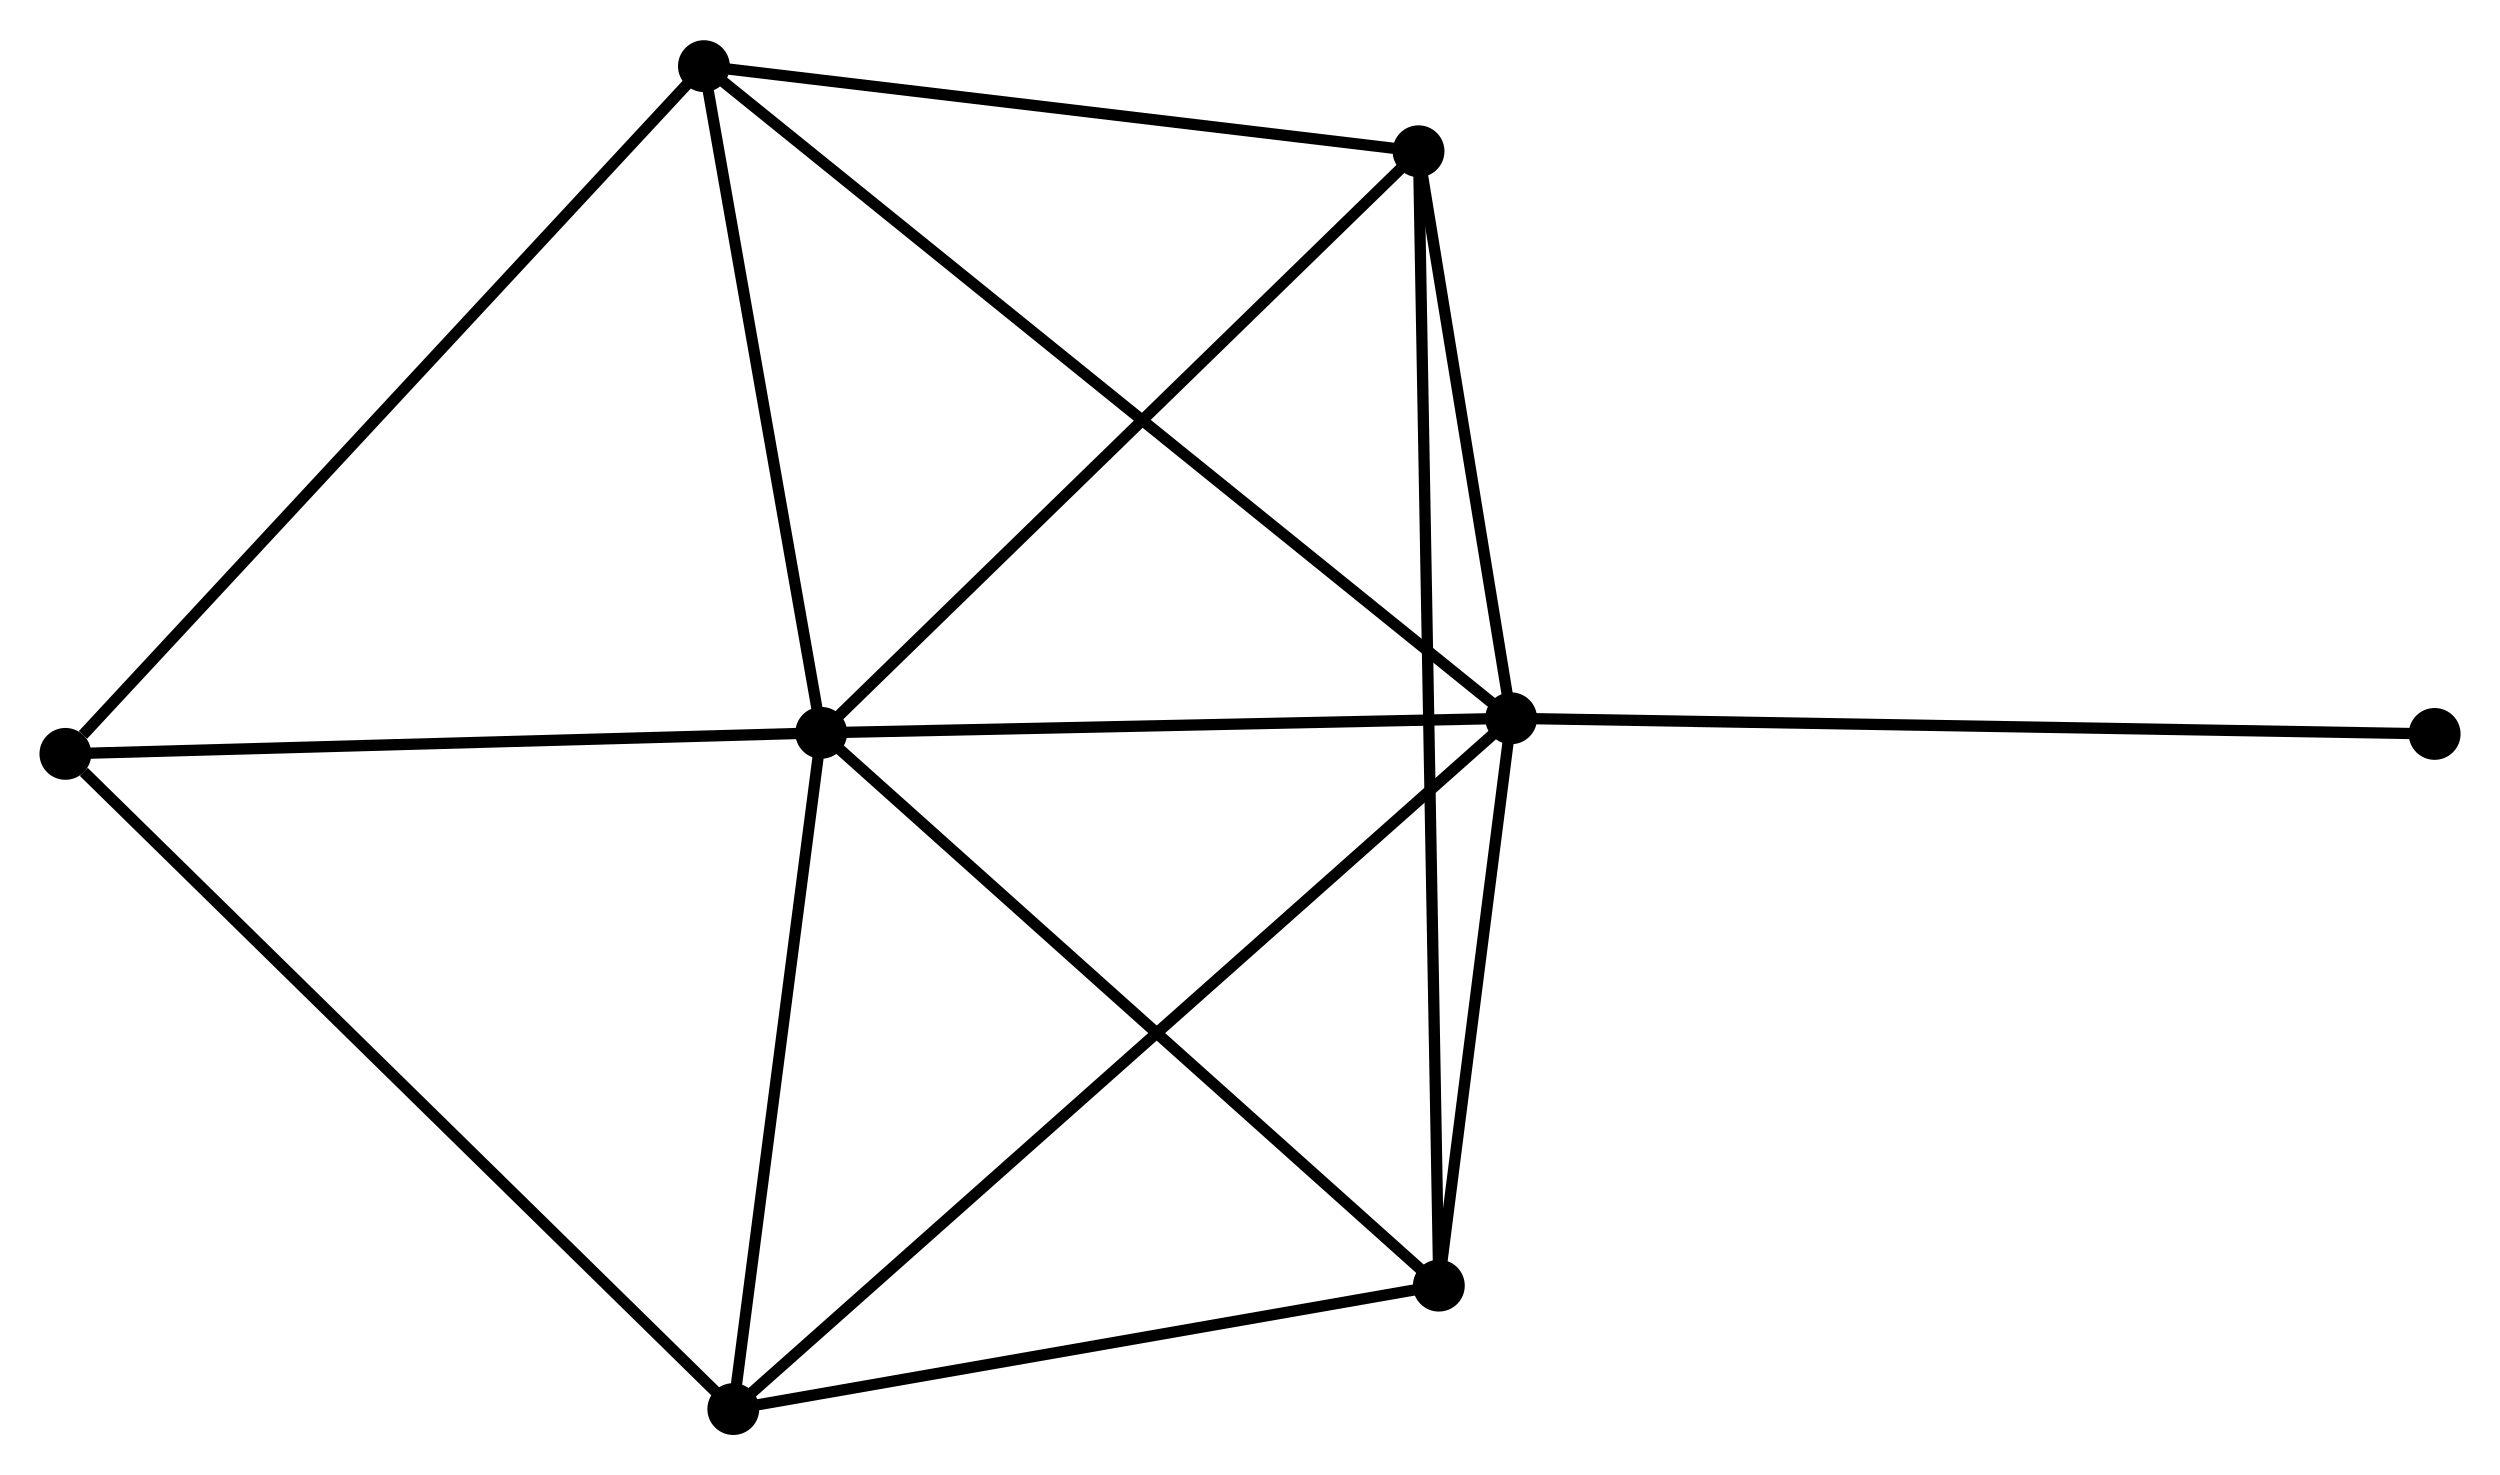 <?xml version="1.0" encoding="UTF-8" standalone="no"?>
<!DOCTYPE svg PUBLIC "-//W3C//DTD SVG 1.1//EN"
 "http://www.w3.org/Graphics/SVG/1.1/DTD/svg11.dtd">
<!-- Generated by graphviz version 2.36.0 (20140111.2315)
 -->
<!-- Title: %3 Pages: 1 -->
<svg width="222pt" height="131pt"
 viewBox="0.00 0.00 221.75 130.72" xmlns="http://www.w3.org/2000/svg" xmlns:xlink="http://www.w3.org/1999/xlink">
<g id="graph0" class="graph" transform="scale(1 1) rotate(0) translate(4 126.718)">
<title>%3</title>
<!-- 0 -->
<g id="node1" class="node"><title>0</title>
<ellipse fill="black" stroke="black" cx="68.845" cy="-61.782" rx="1.8" ry="1.8"/>
</g>
<!-- 1 -->
<g id="node2" class="node"><title>1</title>
<ellipse fill="black" stroke="black" cx="130.037" cy="-63.071" rx="1.8" ry="1.8"/>
</g>
<!-- 0&#45;&#45;1 -->
<g id="edge1" class="edge"><title>0&#45;&#45;1</title>
<path fill="none" stroke="black" d="M70.881,-61.825C80.171,-62.02 118.495,-62.828 127.931,-63.027"/>
</g>
<!-- 2 -->
<g id="node3" class="node"><title>2</title>
<ellipse fill="black" stroke="black" cx="123.626" cy="-12.748" rx="1.8" ry="1.8"/>
</g>
<!-- 0&#45;&#45;2 -->
<g id="edge2" class="edge"><title>0&#45;&#45;2</title>
<path fill="none" stroke="black" d="M70.199,-60.57C77.712,-53.845 114.221,-21.166 122.118,-14.098"/>
</g>
<!-- 3 -->
<g id="node4" class="node"><title>3</title>
<ellipse fill="black" stroke="black" cx="58.437" cy="-120.918" rx="1.8" ry="1.8"/>
</g>
<!-- 0&#45;&#45;3 -->
<g id="edge3" class="edge"><title>0&#45;&#45;3</title>
<path fill="none" stroke="black" d="M68.499,-63.749C66.918,-72.728 60.4,-109.764 58.795,-118.882"/>
</g>
<!-- 4 -->
<g id="node5" class="node"><title>4</title>
<ellipse fill="black" stroke="black" cx="61.044" cy="-1.8" rx="1.8" ry="1.8"/>
</g>
<!-- 0&#45;&#45;4 -->
<g id="edge4" class="edge"><title>0&#45;&#45;4</title>
<path fill="none" stroke="black" d="M68.585,-59.786C67.401,-50.679 62.515,-13.114 61.312,-3.865"/>
</g>
<!-- 5 -->
<g id="node6" class="node"><title>5</title>
<ellipse fill="black" stroke="black" cx="121.824" cy="-113.367" rx="1.8" ry="1.8"/>
</g>
<!-- 0&#45;&#45;5 -->
<g id="edge5" class="edge"><title>0&#45;&#45;5</title>
<path fill="none" stroke="black" d="M70.155,-63.057C77.421,-70.132 112.729,-104.511 120.366,-111.947"/>
</g>
<!-- 6 -->
<g id="node7" class="node"><title>6</title>
<ellipse fill="black" stroke="black" cx="1.8" cy="-59.916" rx="1.8" ry="1.8"/>
</g>
<!-- 0&#45;&#45;6 -->
<g id="edge6" class="edge"><title>0&#45;&#45;6</title>
<path fill="none" stroke="black" d="M66.911,-61.728C57.12,-61.456 13.122,-60.231 3.615,-59.967"/>
</g>
<!-- 1&#45;&#45;2 -->
<g id="edge7" class="edge"><title>1&#45;&#45;2</title>
<path fill="none" stroke="black" d="M129.762,-60.909C128.707,-52.632 124.934,-23.013 123.893,-14.847"/>
</g>
<!-- 1&#45;&#45;3 -->
<g id="edge8" class="edge"><title>1&#45;&#45;3</title>
<path fill="none" stroke="black" d="M128.542,-64.28C119.224,-71.808 69.218,-112.208 59.924,-119.716"/>
</g>
<!-- 1&#45;&#45;4 -->
<g id="edge9" class="edge"><title>1&#45;&#45;4</title>
<path fill="none" stroke="black" d="M128.596,-61.792C119.617,-53.818 71.433,-11.026 62.477,-3.073"/>
</g>
<!-- 1&#45;&#45;5 -->
<g id="edge10" class="edge"><title>1&#45;&#45;5</title>
<path fill="none" stroke="black" d="M129.684,-65.233C128.333,-73.506 123.499,-103.108 122.166,-111.27"/>
</g>
<!-- 7 -->
<g id="node8" class="node"><title>7</title>
<ellipse fill="black" stroke="black" cx="211.953" cy="-61.685" rx="1.8" ry="1.8"/>
</g>
<!-- 1&#45;&#45;7 -->
<g id="edge11" class="edge"><title>1&#45;&#45;7</title>
<path fill="none" stroke="black" d="M132.062,-63.037C143.395,-62.845 198.851,-61.907 209.999,-61.718"/>
</g>
<!-- 2&#45;&#45;4 -->
<g id="edge12" class="edge"><title>2&#45;&#45;4</title>
<path fill="none" stroke="black" d="M121.821,-12.433C112.842,-10.862 73.044,-3.899 63.235,-2.183"/>
</g>
<!-- 2&#45;&#45;5 -->
<g id="edge13" class="edge"><title>2&#45;&#45;5</title>
<path fill="none" stroke="black" d="M123.588,-14.85C123.354,-27.945 122.095,-98.216 121.861,-111.277"/>
</g>
<!-- 3&#45;&#45;5 -->
<g id="edge14" class="edge"><title>3&#45;&#45;5</title>
<path fill="none" stroke="black" d="M60.266,-120.7C69.36,-119.617 109.67,-114.815 119.605,-113.631"/>
</g>
<!-- 3&#45;&#45;6 -->
<g id="edge15" class="edge"><title>3&#45;&#45;6</title>
<path fill="none" stroke="black" d="M57.037,-119.41C49.269,-111.044 11.523,-70.389 3.359,-61.596"/>
</g>
<!-- 4&#45;&#45;6 -->
<g id="edge16" class="edge"><title>4&#45;&#45;6</title>
<path fill="none" stroke="black" d="M59.58,-3.237C51.454,-11.207 11.971,-49.939 3.431,-58.317"/>
</g>
</g>
</svg>
